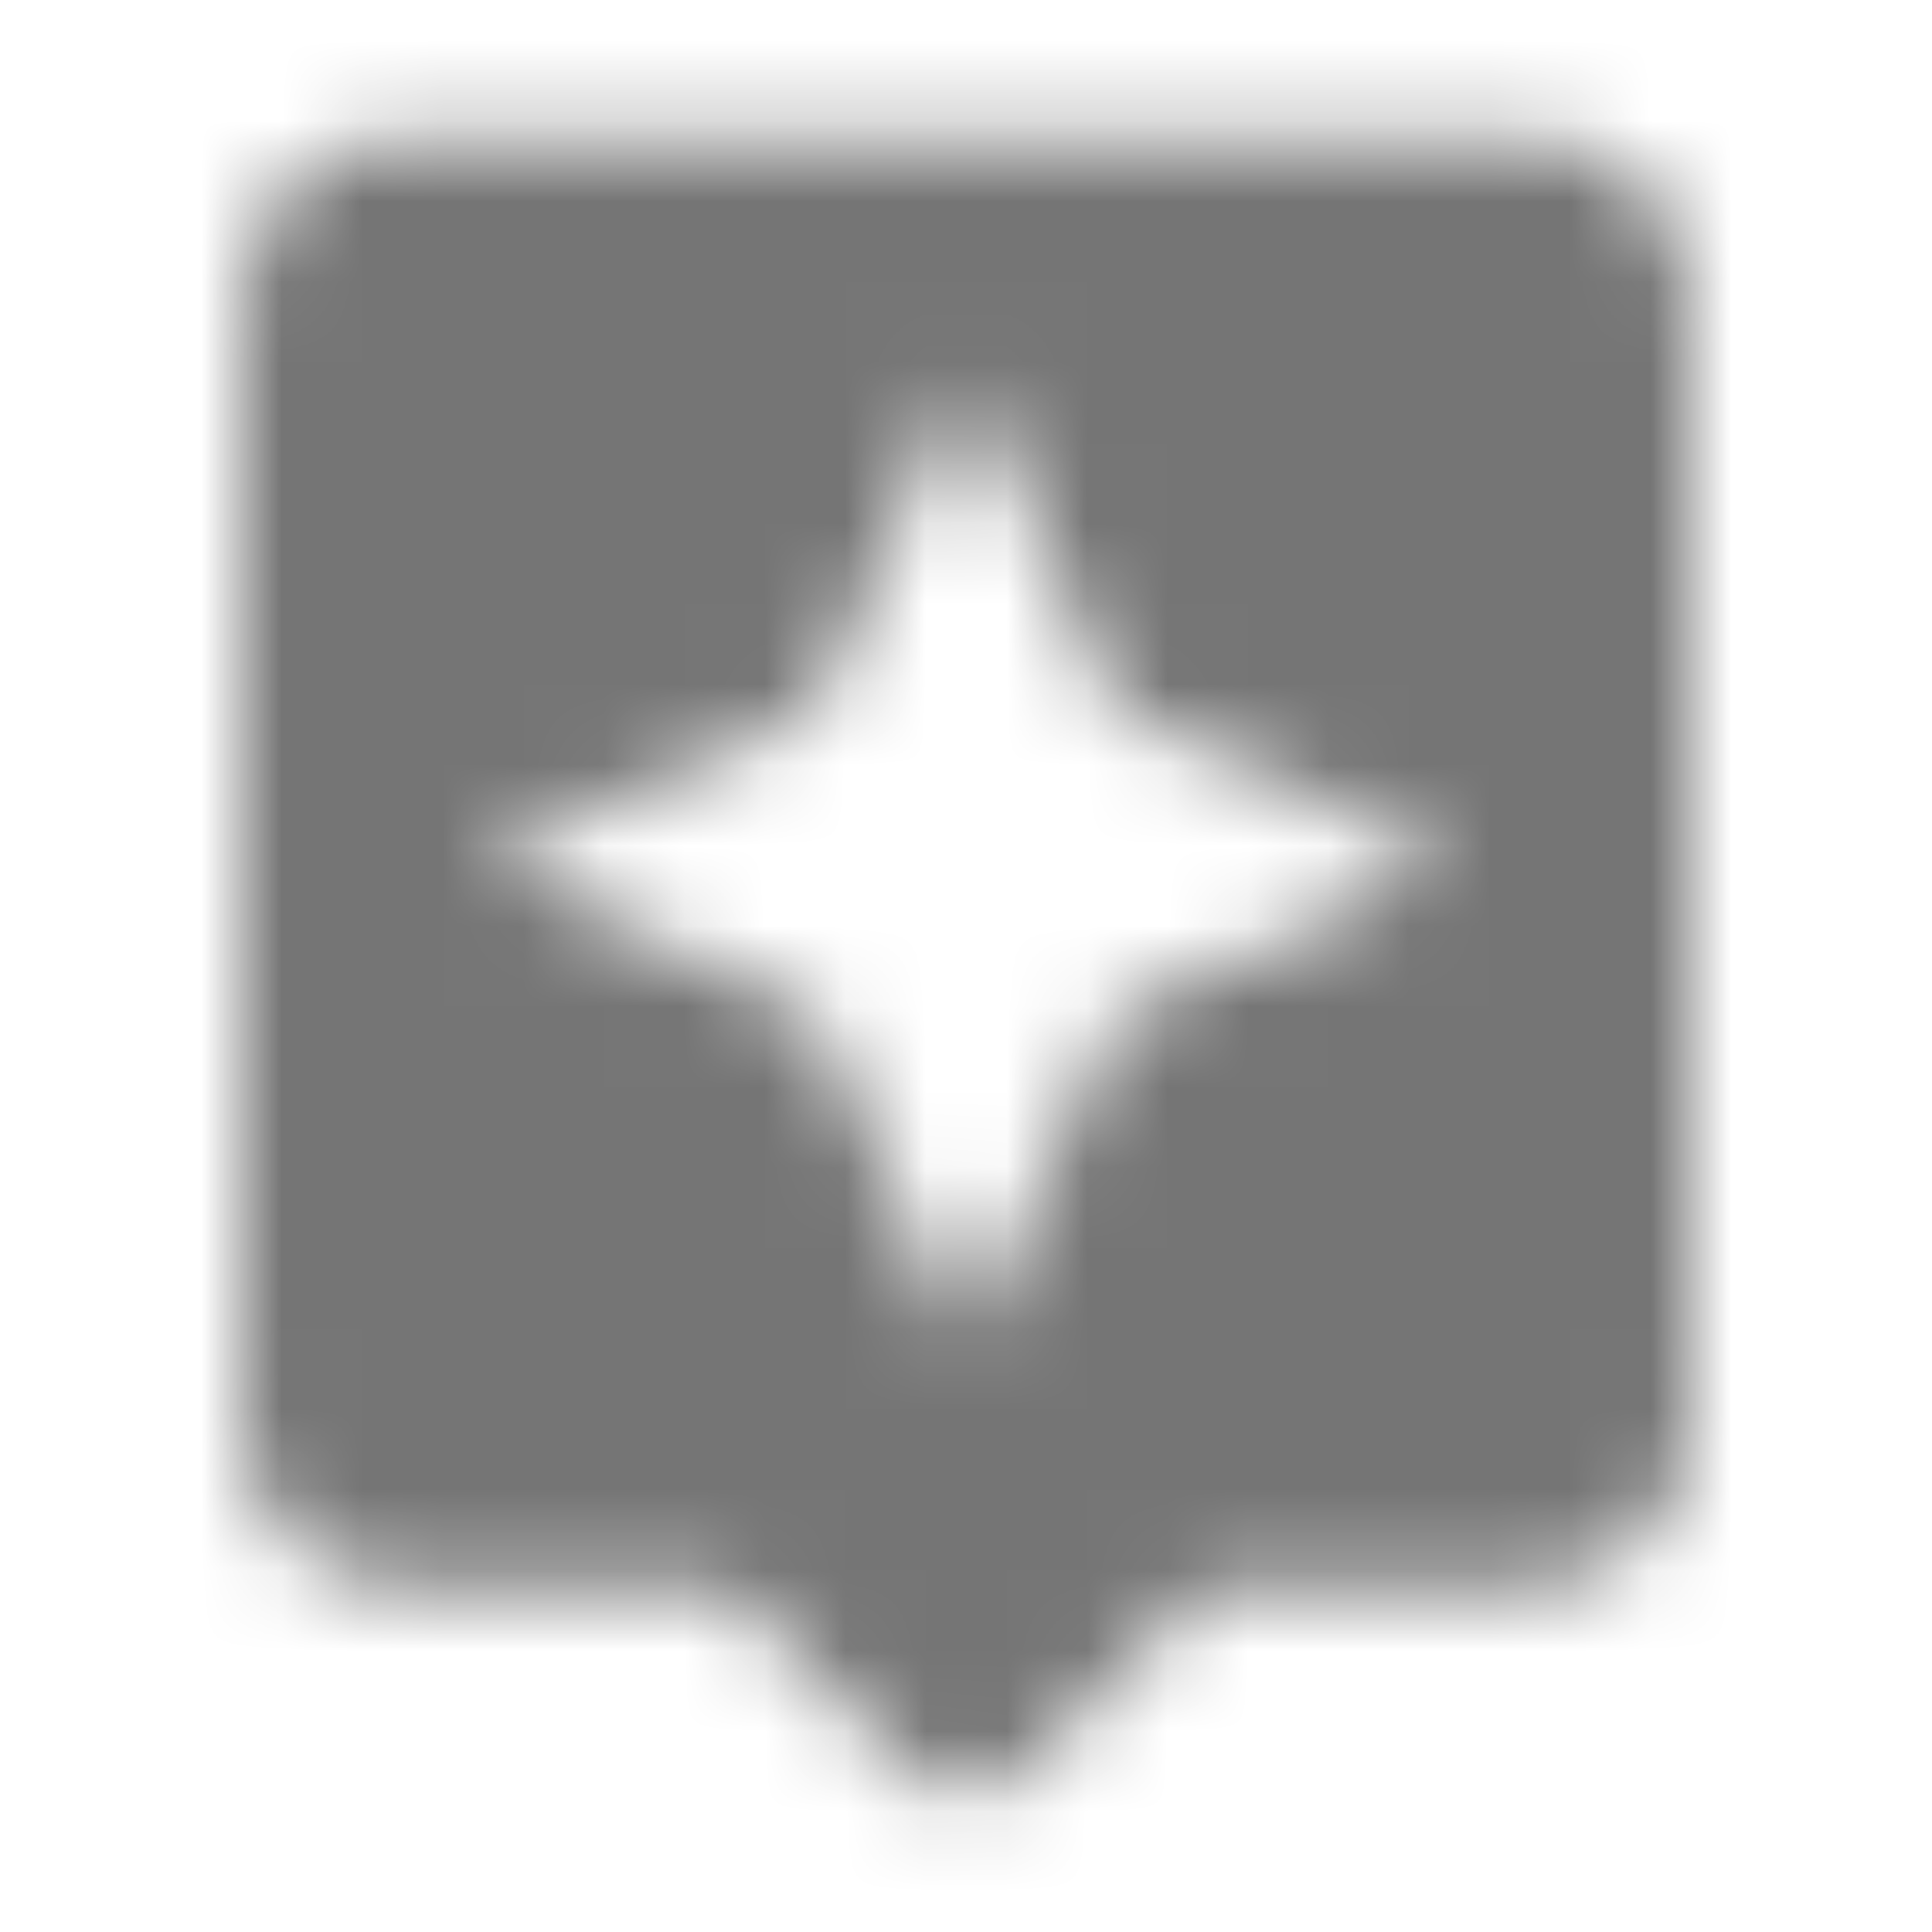 <?xml version="1.0" encoding="UTF-8"?>
<svg width="24px" height="24px" viewBox="0 0 24 24" version="1.1" xmlns="http://www.w3.org/2000/svg" xmlns:xlink="http://www.w3.org/1999/xlink">
    <!-- Generator: Sketch 50 (54983) - http://www.bohemiancoding.com/sketch -->
    <title>icon/image/assistant_24px_rounded</title>
    <desc>Created with Sketch.</desc>
    <defs>
        <path d="M19,1.709 L5,1.709 C3.9,1.709 3,2.609 3,3.709 L3,17.709 C3,18.809 3.9,19.709 5,19.709 L9,19.709 L11.29,21.999 C11.68,22.389 12.31,22.389 12.7,21.999 L15,19.709 L19,19.709 C20.1,19.709 21,18.809 21,17.709 L21,3.709 C21,2.609 20.1,1.709 19,1.709 Z M13.88,12.589 L12,16.709 L10.12,12.589 L6,10.709 L10.12,8.829 L12,4.709 L13.88,8.829 L18,10.709 L13.88,12.589 Z" id="path-1"></path>
    </defs>
    <g id="icon/image/assistant_24px" stroke="none" stroke-width="1" fill="none" fill-rule="evenodd">
        <mask id="mask-2" fill="white">
            <use xlink:href="#path-1"></use>
        </mask>
        <g fill-rule="nonzero"></g>
        <g id="✱-/-Color-/-Icons-/-Black-/-Inactive" mask="url(#mask-2)" fill="#000000" fill-opacity="0.54">
            <rect id="Rectangle" x="0" y="0" width="24" height="24"></rect>
        </g>
    </g>
</svg>